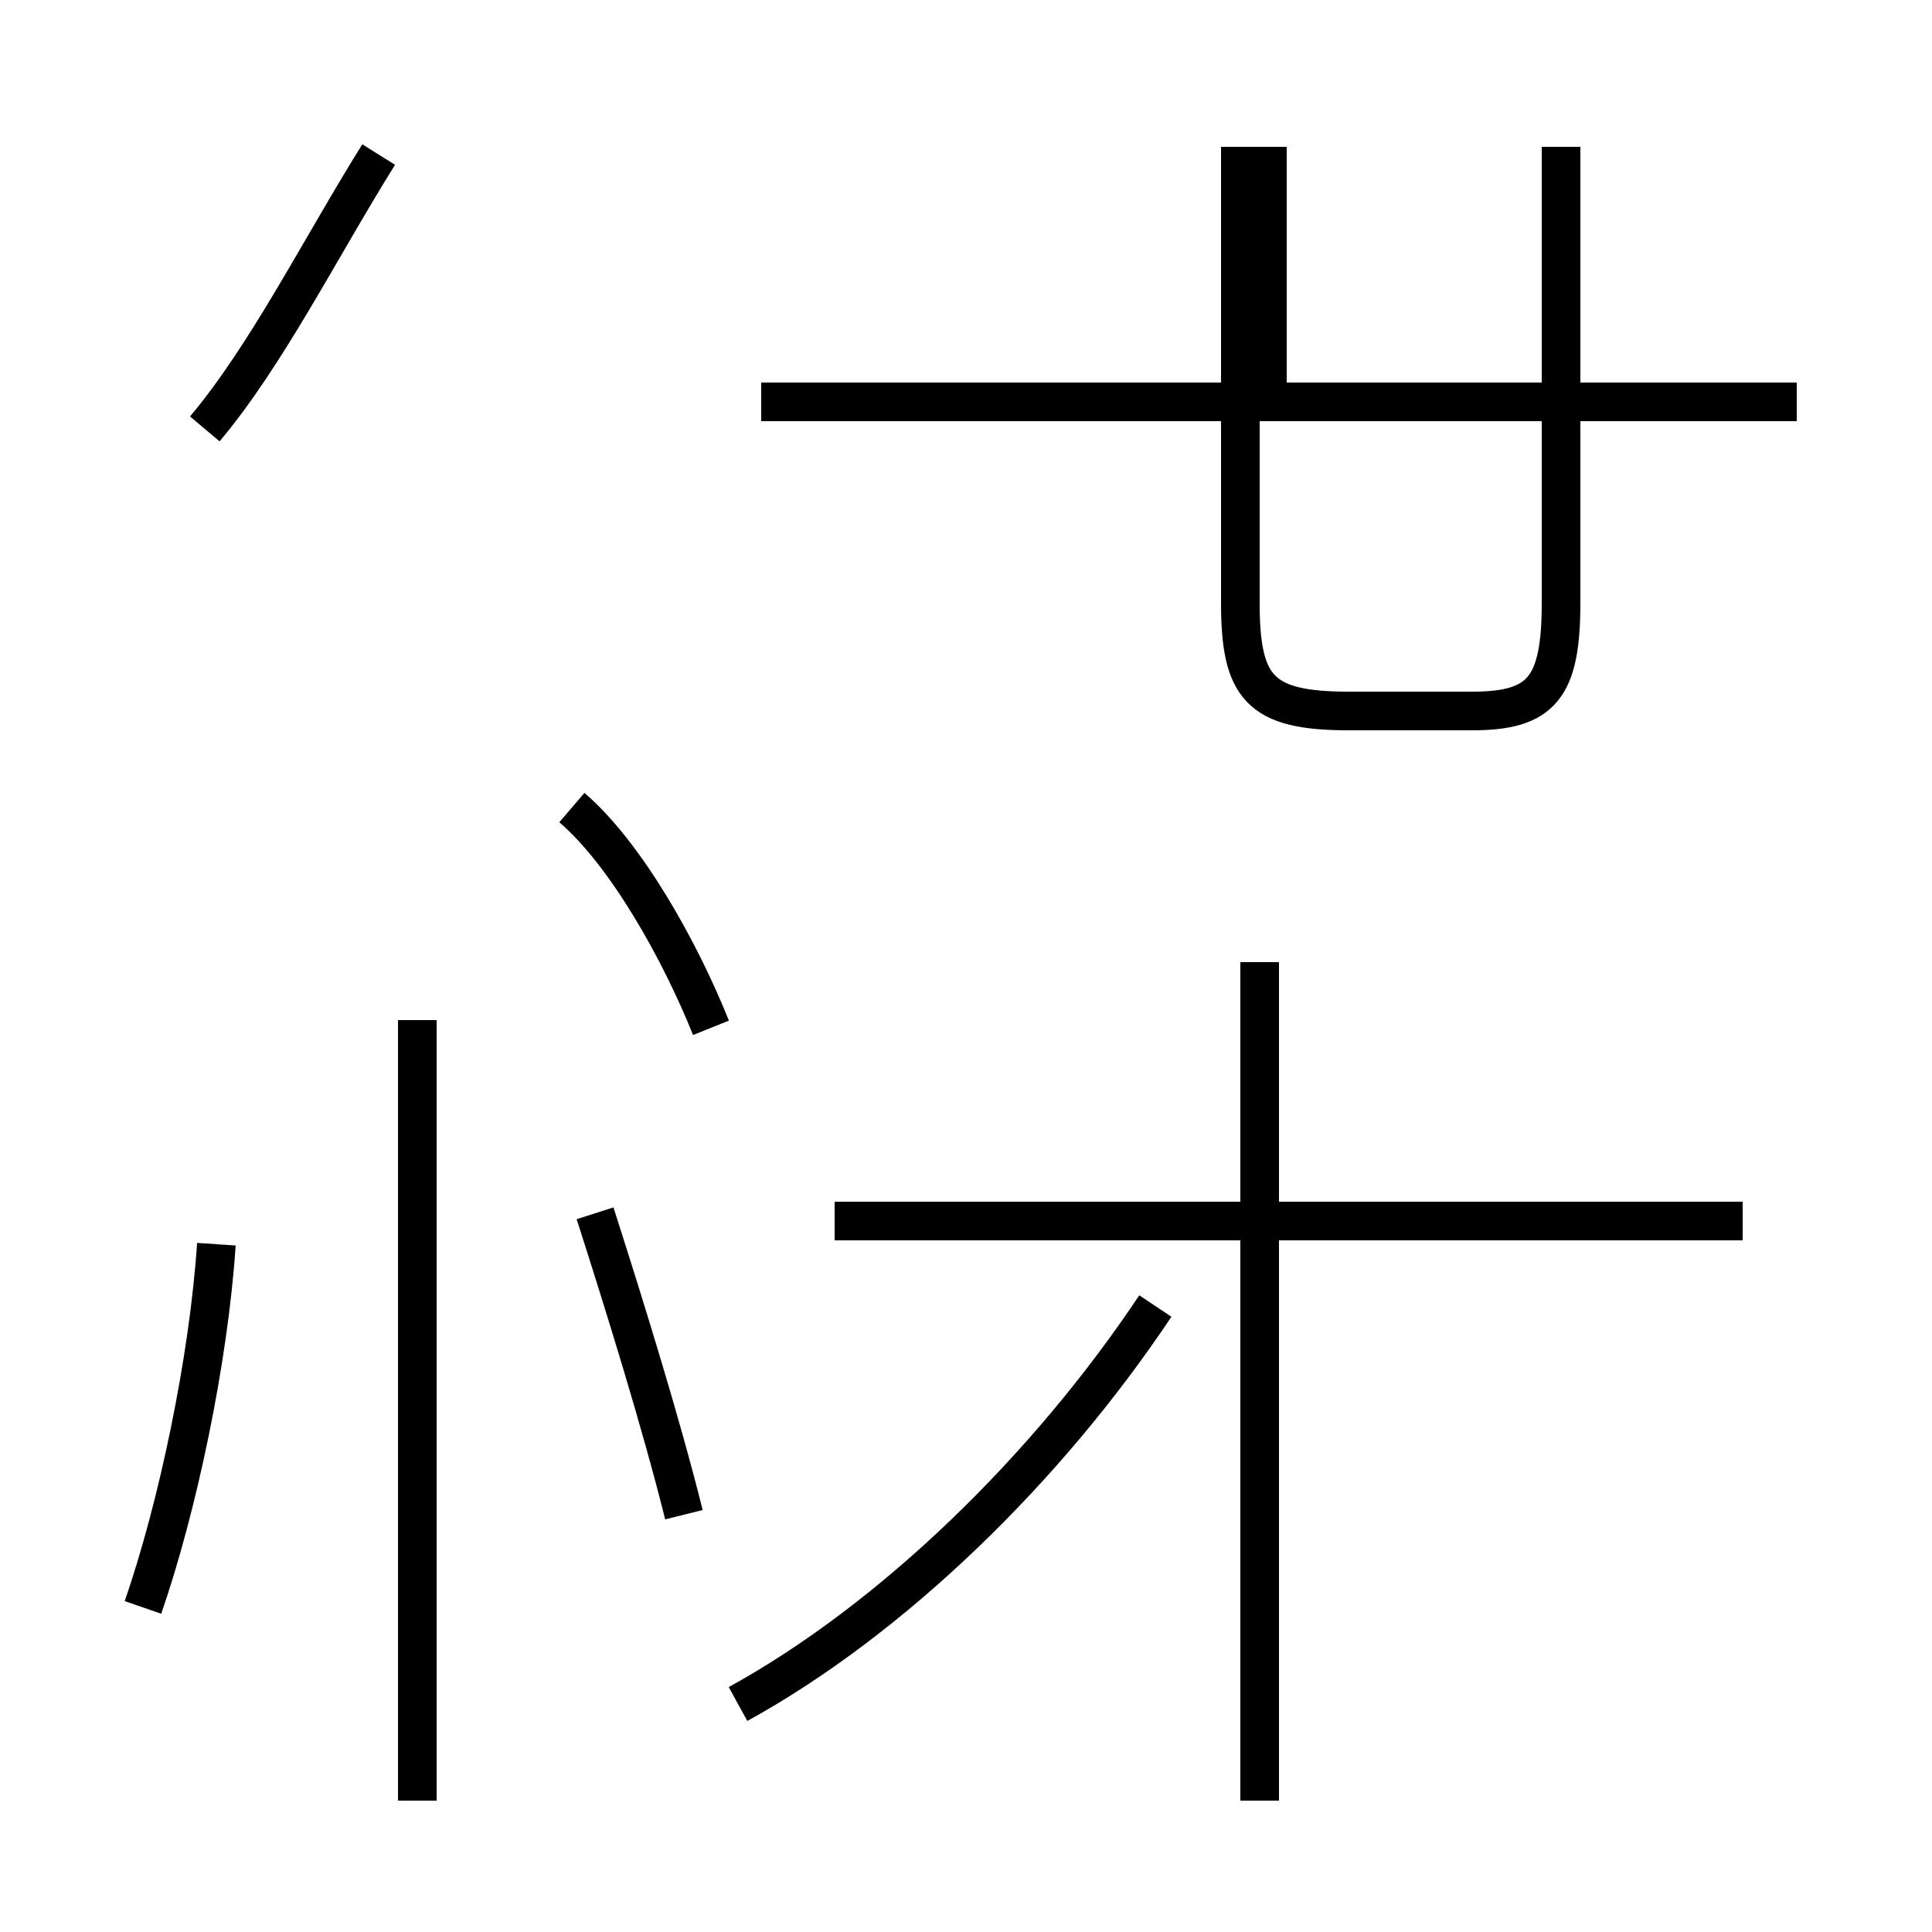 <?xml version='1.0' encoding='utf8'?>
<svg viewBox="0.0 -44.0 50.0 50.0" version="1.1" xmlns="http://www.w3.org/2000/svg">
<rect x="0.0" y="-44.0" width="50.0" height="50.0" fill="#808080" stroke="none"/>
<rect x="-1000" y="-1000" width="2000" height="2000" stroke="white" fill="white"/>
<g style="fill:none; stroke:#000000;  stroke-width:1">
<path d="M 3.7 2.4 C 4.6 5.0 5.4 8.8 5.6 11.8 M 10.8 -2.6 L 10.8 17.6 M 5.3 32.9 C 6.9 34.8 8.3 37.6 9.8 40.0 M 18.4 17.4 C 17.6 19.4 16.2 21.9 14.8 23.1 M 17.7 4.8 C 17.1 7.2 16.2 10.1 15.4 12.6 M 19.1 -0.1 C 23.1 2.1 27.1 6.0 29.9 10.2 M 32.6 -2.6 L 32.6 19.1 M 45.1 12.4 L 21.6 12.4 M 46.5 33.6 L 19.7 33.6 M 40.4 40.2 L 40.4 28.4 C 40.4 26.2 39.9 25.6 38.1 25.6 L 34.9 25.6 C 32.6 25.6 32.1 26.2 32.1 28.4 L 32.1 40.2 M 32.8 33.9 L 32.8 40.2" transform="scale(1, -1)" />
</g>
</svg>